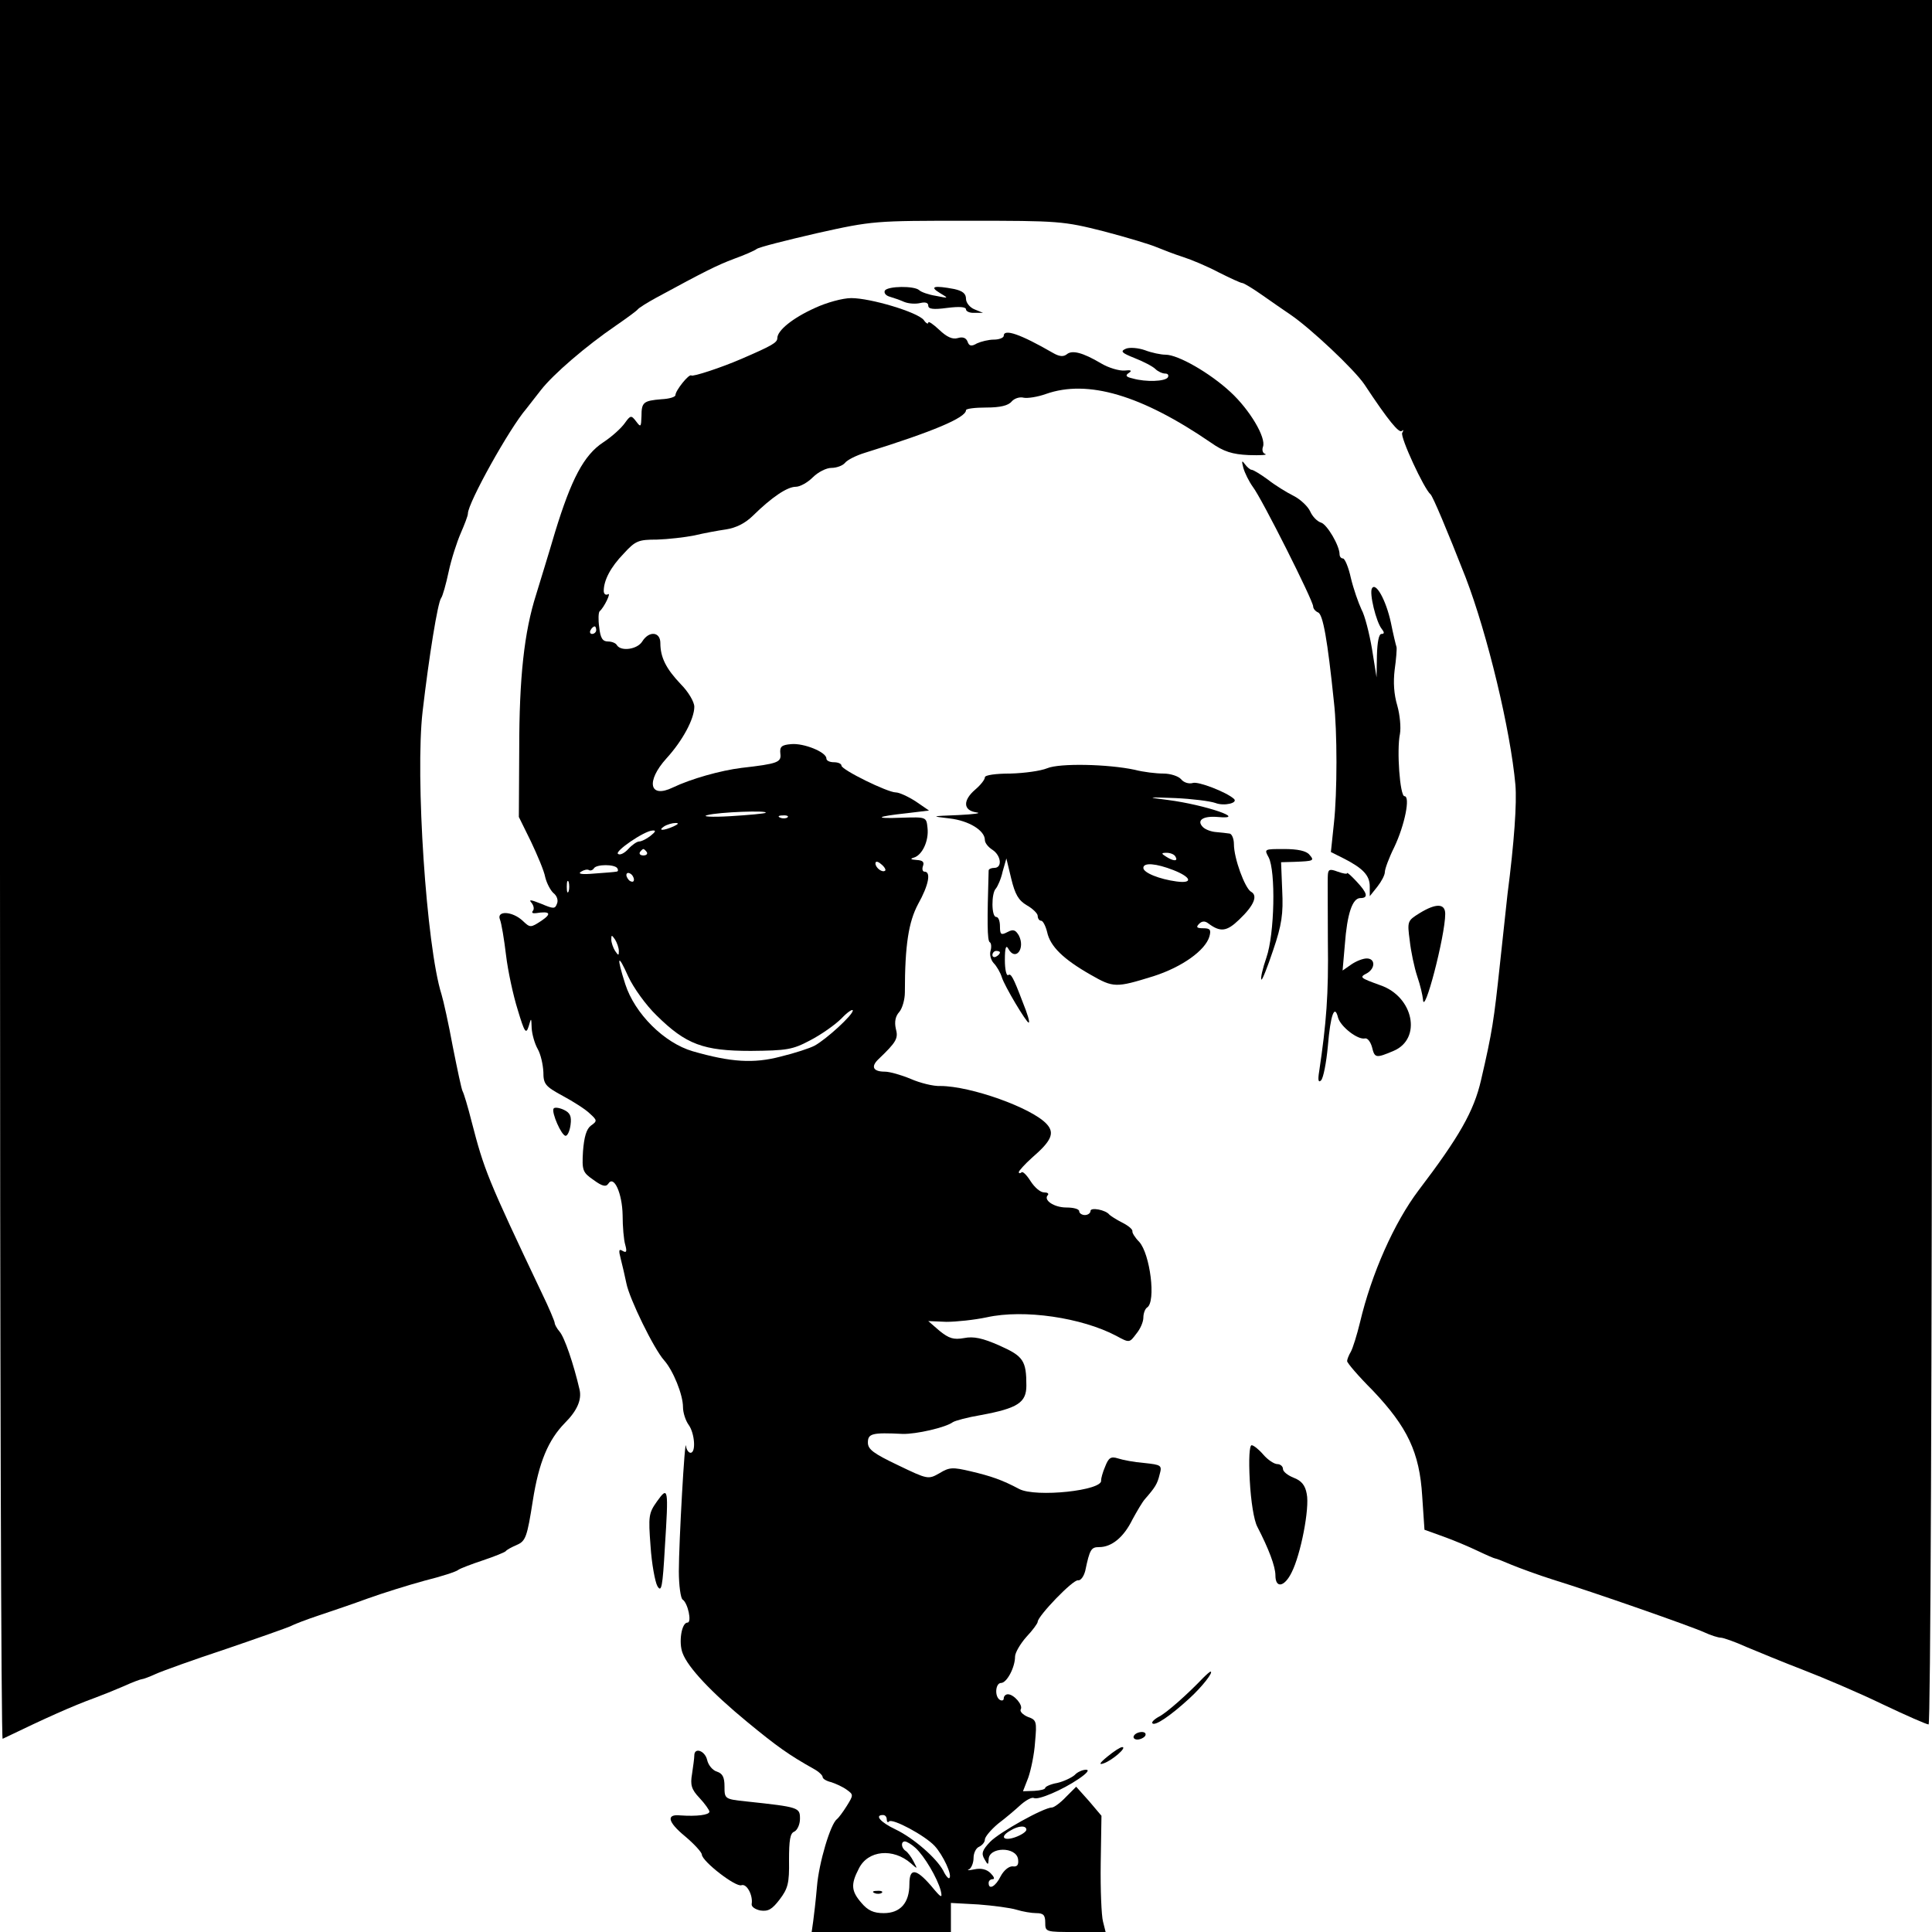 <?xml version="1.0" standalone="no"?>
<!DOCTYPE svg PUBLIC "-//W3C//DTD SVG 20010904//EN"
 "http://www.w3.org/TR/2001/REC-SVG-20010904/DTD/svg10.dtd">
<svg version="1.0" xmlns="http://www.w3.org/2000/svg"
 width="512pt" height="512pt" viewBox="0 0 512 512"
 preserveAspectRatio="xMidYMid meet">
<g transform="translate(0,512) scale(0.1,-0.1)"
fill="#000000" stroke="none">
<path d="M0 2814 c0 -1268 3 -2304 7 -2302 116 56 183 86 243 108 19 7 54 21
77 31 24 11 46 19 49 19 3 0 20 6 37 14 18 8 101 38 186 66 85 29 161 56 170
60 9 5 43 18 76 29 33 11 92 31 130 45 39 14 106 35 150 47 44 11 85 24 90 29
6 4 35 15 65 25 30 10 57 21 60 24 3 4 16 11 30 17 23 10 27 21 42 117 16 102
41 161 85 206 32 32 45 61 39 88 -16 69 -40 139 -53 154 -7 8 -13 19 -13 23 0
4 -15 40 -34 79 -145 305 -153 327 -186 454 -10 40 -21 76 -24 81 -3 5 -14 58
-26 118 -11 60 -25 123 -30 139 -40 126 -70 579 -50 750 17 146 40 288 49 300
4 5 13 37 20 70 7 33 22 79 32 102 10 23 19 46 19 52 0 28 110 226 155 278 5
7 23 29 39 50 33 42 119 116 198 170 29 20 55 39 58 43 3 4 25 18 49 31 129
70 161 86 206 103 28 10 55 22 60 26 6 5 78 23 160 42 148 33 153 33 400 33
242 0 253 -1 360 -28 61 -16 124 -35 140 -42 17 -7 48 -19 70 -26 22 -7 65
-25 95 -41 30 -15 58 -28 62 -28 4 0 27 -14 50 -30 24 -17 59 -41 78 -54 53
-36 169 -145 196 -185 64 -97 92 -130 99 -123 5 4 5 2 1 -5 -6 -11 58 -149 75
-163 6 -5 44 -95 93 -220 58 -151 119 -405 132 -550 4 -48 -3 -151 -21 -290
-2 -19 -11 -102 -20 -185 -16 -149 -20 -178 -50 -307 -19 -83 -58 -151 -166
-293 -64 -85 -124 -219 -155 -350 -8 -33 -19 -68 -24 -77 -6 -10 -10 -21 -10
-25 0 -5 30 -40 68 -78 92 -97 124 -164 131 -280 l6 -89 50 -18 c28 -10 68
-27 91 -38 23 -11 44 -20 46 -20 3 0 23 -8 44 -17 22 -9 71 -27 109 -39 110
-34 367 -124 402 -140 17 -8 37 -14 43 -14 7 0 38 -11 69 -25 31 -13 99 -41
151 -61 52 -20 146 -60 208 -90 63 -30 118 -54 123 -54 5 0 9 901 9 2285 l0
2285 -2560 0 -2560 0 0 -2306z"/>
<path d="M2345 4350 c-3 -6 2 -13 12 -16 10 -3 28 -9 39 -14 12 -5 31 -6 43
-3 13 3 21 1 21 -7 0 -9 13 -11 50 -6 32 4 50 3 50 -4 0 -5 10 -10 23 -9 l22
0 -22 9 c-13 5 -23 18 -23 28 0 14 -9 21 -31 26 -53 10 -67 7 -39 -10 25 -15
25 -15 -10 -8 -19 3 -39 10 -44 15 -13 12 -83 11 -91 -1z"/>
<path d="M2160 4304 c-60 -27 -100 -60 -100 -80 0 -12 -14 -20 -95 -55 -53
-23 -129 -48 -133 -44 -6 5 -42 -40 -42 -52 0 -5 -16 -10 -37 -11 -48 -4 -53
-8 -53 -45 -1 -29 -2 -30 -14 -14 -13 17 -15 17 -30 -4 -9 -13 -34 -36 -57
-51 -52 -34 -85 -98 -128 -238 -17 -58 -40 -132 -50 -165 -32 -100 -45 -221
-45 -410 l-1 -180 32 -65 c17 -36 35 -78 38 -95 4 -16 14 -35 22 -42 9 -7 13
-19 9 -28 -5 -14 -9 -14 -42 0 -28 11 -34 12 -25 2 6 -8 7 -17 3 -21 -4 -5 0
-7 8 -6 38 6 43 -1 15 -20 -29 -19 -30 -19 -50 0 -28 26 -70 27 -60 3 4 -10
11 -52 16 -94 5 -42 19 -107 31 -145 18 -60 22 -66 29 -44 7 24 7 24 8 -5 1
-16 8 -41 16 -55 8 -14 14 -41 15 -61 0 -32 5 -38 51 -63 28 -15 61 -36 72
-47 20 -18 20 -20 3 -32 -12 -9 -18 -30 -21 -68 -3 -51 -1 -56 28 -76 23 -17
33 -19 39 -10 15 24 37 -26 38 -83 0 -30 3 -66 7 -79 5 -18 3 -22 -7 -16 -10
6 -11 2 -5 -21 4 -16 11 -45 15 -65 8 -41 73 -174 100 -204 24 -27 50 -91 50
-124 0 -15 7 -36 15 -47 16 -22 20 -74 5 -74 -5 0 -11 8 -12 18 -3 28 -19
-257 -19 -332 0 -38 5 -72 10 -75 14 -9 25 -61 13 -61 -16 0 -24 -53 -13 -81
14 -38 76 -104 172 -183 79 -65 110 -87 176 -124 13 -7 23 -17 23 -21 0 -5 10
-11 23 -14 12 -4 30 -12 41 -20 18 -13 18 -14 0 -43 -10 -16 -22 -32 -26 -35
-17 -12 -48 -116 -53 -179 -3 -36 -8 -77 -10 -92 l-4 -28 184 0 185 0 0 39 0
38 73 -4 c39 -3 85 -9 101 -14 16 -5 40 -9 52 -9 19 0 24 -5 24 -25 0 -25 1
-25 80 -25 l80 0 -7 28 c-4 15 -7 84 -6 154 l2 126 -33 39 -34 38 -27 -27
c-15 -16 -32 -28 -37 -28 -22 0 -140 -66 -164 -91 -21 -22 -24 -31 -15 -46 9
-16 10 -16 11 -1 0 34 73 35 78 1 2 -15 -2 -21 -15 -19 -10 0 -23 -11 -31 -26
-13 -27 -32 -38 -32 -18 0 6 5 10 11 10 6 0 3 7 -6 16 -10 10 -25 14 -43 10
-15 -3 -21 -3 -14 0 6 3 12 17 12 30 0 14 7 27 15 30 8 4 15 12 15 19 0 7 16
26 35 42 20 15 47 38 61 51 14 12 29 20 34 17 11 -6 75 21 119 51 22 15 29 24
19 24 -9 0 -23 -6 -30 -14 -8 -7 -29 -17 -46 -21 -18 -3 -32 -10 -32 -13 0 -4
-13 -7 -29 -8 l-30 -1 14 36 c7 20 16 62 18 94 5 55 4 59 -19 67 -14 6 -22 15
-19 20 7 11 -18 40 -34 40 -6 0 -11 -5 -11 -11 0 -5 -4 -7 -10 -4 -15 9 -12
45 3 45 15 0 37 41 37 70 0 10 14 34 30 52 17 18 30 36 30 40 0 15 94 113 107
110 7 -1 15 10 19 25 12 58 16 63 37 63 33 0 65 26 88 73 12 22 26 46 33 54
27 31 33 40 39 65 7 25 5 26 -41 31 -26 2 -57 8 -69 12 -19 6 -25 2 -34 -21
-7 -16 -11 -32 -11 -37 6 -27 -173 -46 -217 -23 -45 24 -74 34 -129 47 -47 11
-56 11 -82 -5 -30 -17 -31 -17 -110 21 -65 31 -80 42 -80 60 0 24 11 27 92 23
36 -1 114 17 133 31 6 4 39 13 75 19 97 18 120 33 120 78 0 66 -8 78 -71 106
-45 20 -69 25 -94 20 -28 -5 -40 -1 -65 19 l-30 26 48 -2 c26 0 74 5 107 12
99 22 252 -1 343 -49 35 -19 35 -19 53 5 11 13 19 32 19 43 0 12 5 24 10 27
24 15 8 142 -21 174 -11 11 -19 24 -18 28 1 5 -11 15 -27 23 -16 8 -31 18 -34
21 -10 13 -50 20 -50 10 0 -6 -7 -11 -15 -11 -8 0 -15 5 -15 10 0 6 -15 10
-34 10 -33 0 -62 20 -49 33 3 4 -1 7 -10 7 -10 0 -25 13 -36 30 -10 16 -21 27
-24 23 -4 -3 -7 -3 -7 1 0 3 16 21 35 38 51 44 61 65 39 89 -39 43 -202 101
-282 101 -18 -1 -54 8 -79 19 -24 10 -55 19 -68 19 -31 0 -38 13 -17 33 48 46
53 55 46 81 -4 18 -1 33 9 44 8 9 15 33 15 52 0 126 10 187 35 234 28 50 35
86 17 86 -5 0 -7 7 -4 15 4 11 -1 15 -17 16 -15 1 -18 3 -8 6 23 6 41 45 37
79 -3 29 -3 29 -68 27 -76 -3 -70 3 14 12 l58 7 -35 24 c-20 13 -44 24 -53 24
-22 0 -144 60 -144 71 0 5 -9 9 -20 9 -11 0 -20 4 -20 10 0 17 -60 41 -93 38
-26 -2 -31 -7 -29 -25 3 -23 -6 -27 -103 -38 -56 -7 -134 -29 -182 -52 -62
-30 -72 16 -17 77 43 47 74 105 74 137 0 13 -16 40 -36 60 -39 41 -54 71 -54
109 0 30 -30 33 -48 4 -13 -21 -56 -27 -67 -10 -3 6 -14 10 -24 10 -14 0 -20
9 -23 38 -3 20 -2 39 1 42 12 10 32 52 22 45 -6 -3 -11 1 -11 9 0 28 18 63 53
99 31 34 39 37 88 37 30 1 74 6 99 11 25 6 63 13 84 16 26 4 51 16 72 37 49
48 90 76 113 76 11 0 31 11 45 25 14 14 36 25 49 25 14 0 30 6 36 13 6 8 30
20 53 27 180 56 268 93 268 113 0 4 24 7 54 7 36 0 58 5 67 16 7 8 21 13 32
10 10 -2 37 2 59 10 111 39 253 -3 437 -129 34 -24 57 -31 100 -33 31 -1 51 0
44 3 -7 2 -9 11 -6 19 9 24 -35 98 -86 145 -55 51 -139 99 -172 99 -12 0 -37
5 -55 12 -17 6 -40 8 -50 4 -16 -7 -12 -11 23 -25 23 -9 48 -22 55 -29 6 -6
18 -12 26 -12 7 0 10 -4 7 -10 -7 -11 -58 -13 -93 -3 -18 4 -21 8 -10 15 9 6
5 8 -12 6 -14 -1 -42 7 -62 19 -49 29 -77 36 -91 24 -9 -7 -20 -6 -37 4 -85
49 -130 65 -130 45 0 -5 -12 -10 -26 -10 -14 0 -34 -5 -45 -10 -15 -9 -21 -7
-25 5 -4 10 -13 13 -26 9 -14 -4 -29 3 -49 22 -16 15 -29 24 -29 19 0 -5 -6
-2 -12 7 -17 21 -141 58 -192 58 -23 0 -66 -12 -96 -26z m-580 -854 c0 -5 -5
-10 -11 -10 -5 0 -7 5 -4 10 3 6 8 10 11 10 2 0 4 -4 4 -10z m449 -484 c-2 -2
-44 -6 -94 -9 -50 -3 -77 -1 -60 3 30 8 162 13 154 6z m58 -12 c-3 -3 -12 -4
-19 -1 -8 3 -5 6 6 6 11 1 17 -2 13 -5z m-302 -24 c-27 -12 -43 -12 -25 0 8 5
22 9 30 9 10 0 8 -3 -5 -9z m-61 -25 c-10 -8 -24 -15 -30 -15 -6 0 -19 -9 -29
-20 -10 -11 -22 -17 -27 -13 -11 6 69 61 91 62 10 1 9 -3 -5 -14z m-10 -43 c3
-5 -1 -9 -9 -9 -8 0 -12 4 -9 9 3 4 7 8 9 8 2 0 6 -4 9 -8z m632 -49 c-7 -7
-26 7 -26 19 0 6 6 6 15 -2 9 -7 13 -15 11 -17z m-710 6 c3 -5 2 -9 -3 -9 -4
-1 -30 -3 -58 -5 -33 -3 -45 -1 -35 5 8 5 17 7 21 4 4 -2 10 0 13 5 7 11 55
11 62 0z m44 -30 c0 -6 -4 -7 -10 -4 -5 3 -10 11 -10 16 0 6 5 7 10 4 6 -3 10
-11 10 -16z m-173 -31 c-3 -7 -5 -2 -5 12 0 14 2 19 5 13 2 -7 2 -19 0 -25z
m133 -158 c0 -13 -1 -13 -10 0 -5 8 -10 22 -10 30 0 13 1 13 10 0 5 -8 10 -22
10 -30z m100 -171 c78 -77 124 -94 250 -94 95 1 110 3 157 28 29 15 66 41 83
58 16 17 30 26 30 21 0 -12 -70 -76 -101 -93 -13 -7 -53 -20 -90 -29 -72 -19
-132 -15 -233 14 -76 22 -154 100 -179 178 -24 75 -20 83 8 20 14 -30 47 -76
75 -103z m610 -2131 c0 -6 3 -9 6 -5 9 9 95 -37 121 -65 22 -24 47 -77 39 -85
-2 -3 -10 6 -16 19 -18 34 -79 87 -127 110 -40 19 -56 38 -33 38 6 0 10 -5 10
-12z m370 -27 c0 -5 -13 -14 -30 -20 -32 -11 -41 2 -12 18 21 13 42 14 42 2z
m-294 -48 c24 -22 58 -80 67 -113 5 -22 2 -21 -26 13 -40 46 -57 47 -57 4 0
-50 -24 -77 -68 -77 -27 0 -42 7 -59 27 -27 31 -29 49 -7 91 24 49 91 55 138
14 18 -16 18 -16 7 5 -6 12 -16 25 -21 28 -12 8 -13 25 -2 25 5 0 18 -8 28
-17z"/>
<path d="M2318 103 c7 -3 16 -2 19 1 4 3 -2 6 -13 5 -11 0 -14 -3 -6 -6z"/>
<path d="M3295 3880 c4 -14 15 -36 25 -50 24 -31 160 -302 160 -317 0 -6 6
-13 13 -16 13 -5 25 -72 42 -237 9 -77 9 -241 0 -322 l-8 -76 34 -17 c51 -26
69 -45 69 -74 l0 -26 20 25 c11 14 20 31 20 39 0 8 11 38 25 66 28 59 43 135
27 135 -12 0 -21 122 -12 165 3 17 0 50 -7 75 -9 30 -11 62 -7 95 4 28 6 55 5
60 -2 6 -9 35 -15 65 -13 60 -40 108 -50 91 -8 -12 11 -90 26 -108 7 -9 7 -13
-1 -13 -7 0 -11 -22 -12 -57 l-1 -58 -12 75 c-7 41 -19 89 -28 105 -8 17 -21
54 -28 83 -6 28 -16 52 -21 52 -5 0 -9 5 -9 11 0 23 -33 79 -49 84 -10 3 -23
16 -29 30 -6 13 -26 32 -44 41 -18 9 -49 28 -68 43 -19 14 -39 26 -43 26 -4 0
-12 7 -18 15 -8 11 -9 9 -4 -10z"/>
<path d="M2775 3084 c-17 -7 -60 -13 -97 -14 -39 0 -68 -4 -68 -10 0 -6 -11
-20 -25 -32 -34 -29 -33 -56 3 -61 15 -2 -7 -5 -48 -7 -74 -3 -74 -3 -23 -9
51 -6 93 -32 93 -57 0 -8 9 -19 20 -26 23 -15 27 -48 5 -48 -8 0 -15 -3 -15
-7 -4 -134 -4 -186 3 -190 4 -2 5 -13 2 -23 -3 -10 1 -24 8 -32 8 -8 18 -25
22 -38 7 -23 65 -120 71 -120 4 0 -3 23 -16 55 -25 66 -31 76 -38 71 -5 -3 -9
15 -9 40 0 32 3 41 9 30 19 -35 46 0 28 35 -9 15 -15 17 -30 9 -17 -9 -20 -7
-20 15 0 14 -4 25 -10 25 -13 0 -13 63 -1 75 5 6 14 26 18 45 l10 35 13 -54
c10 -41 19 -57 41 -70 16 -9 29 -22 29 -28 0 -7 4 -13 9 -13 5 0 12 -14 16
-30 8 -38 43 -72 115 -113 61 -35 67 -35 167 -4 75 24 137 68 148 105 5 18 2
22 -16 22 -18 0 -20 3 -11 12 7 7 15 8 24 1 32 -24 49 -22 82 10 40 38 50 64
31 74 -16 10 -45 88 -45 126 0 15 -6 28 -12 28 -7 1 -23 3 -36 4 -13 1 -28 7
-34 13 -18 18 0 30 38 27 85 -8 -31 32 -131 45 -57 7 -57 8 20 5 44 -2 92 -8
106 -13 23 -9 61 0 49 11 -20 18 -95 47 -109 42 -10 -3 -24 1 -31 10 -7 8 -28
15 -47 15 -19 0 -53 4 -76 10 -70 15 -199 18 -232 4z m340 -234 c8 -13 -5 -13
-25 0 -13 8 -13 10 2 10 9 0 20 -4 23 -10z m-5 -36 c48 -19 52 -36 8 -30 -45
6 -88 23 -88 36 0 15 34 12 80 -6z m-460 -218 c0 -3 -4 -8 -10 -11 -5 -3 -10
-1 -10 4 0 6 5 11 10 11 6 0 10 -2 10 -4z"/>
<path d="M3362 2848 c19 -36 16 -203 -6 -266 -10 -29 -16 -55 -13 -58 2 -2 16
33 31 78 23 67 27 97 24 158 l-3 75 35 1 c52 2 54 3 40 19 -8 10 -31 15 -67
15 -53 0 -53 0 -41 -22z"/>
<path d="M3519 2802 c-1 -9 0 -89 0 -177 2 -141 -4 -216 -23 -344 -4 -24 -2
-31 5 -24 6 6 14 47 18 91 7 84 18 112 27 75 7 -24 52 -59 71 -55 7 2 15 -9
19 -23 7 -29 10 -30 57 -10 76 32 53 144 -35 174 -55 20 -56 21 -35 32 22 13
22 39 -1 39 -10 0 -28 -7 -41 -16 l-23 -16 6 69 c6 81 20 123 41 123 22 0 19
13 -10 44 -14 15 -25 25 -25 22 0 -3 -11 -1 -25 4 -21 8 -25 6 -26 -8z"/>
<path d="M3762 2700 c-32 -20 -33 -21 -26 -73 3 -28 12 -71 20 -95 8 -23 14
-50 15 -60 2 -50 59 168 59 226 0 28 -24 29 -68 2z"/>
<path d="M1467 2182 c-6 -10 21 -72 32 -72 5 0 11 13 13 29 3 23 -1 32 -18 40
-13 6 -25 7 -27 3z"/>
<path d="M3312 1197 c3 -56 11 -106 20 -123 30 -58 48 -105 48 -129 0 -35 24
-31 43 8 24 47 48 170 40 208 -4 23 -14 35 -35 43 -15 6 -28 16 -28 23 0 7 -7
13 -15 13 -8 0 -25 11 -37 25 -12 14 -26 25 -31 25 -6 0 -8 -37 -5 -93z"/>
<path d="M1741 1141 c-22 -31 -23 -39 -17 -118 3 -47 12 -95 18 -106 11 -19
14 -3 20 103 10 157 9 163 -21 121z"/>
<path d="M3188 673 c-40 -42 -95 -91 -116 -102 -13 -7 -21 -15 -18 -18 7 -8
49 21 98 66 34 31 65 71 56 71 -2 0 -11 -8 -20 -17z"/>
<path d="M3005 520 c-3 -5 1 -10 9 -10 8 0 18 5 21 10 3 6 -1 10 -9 10 -8 0
-18 -4 -21 -10z"/>
<path d="M2935 465 c-21 -17 -24 -23 -10 -18 23 8 63 43 49 43 -5 0 -22 -11
-39 -25z"/>
<path d="M1840 468 c0 -7 -3 -29 -6 -49 -5 -29 -2 -41 20 -64 14 -15 26 -32
26 -36 0 -9 -34 -13 -77 -10 -38 4 -34 -17 12 -55 25 -21 45 -43 45 -49 1 -18
90 -87 105 -81 14 5 31 -27 27 -50 -1 -7 9 -14 23 -17 21 -3 31 3 51 29 22 29
26 43 25 104 0 54 3 72 14 76 8 4 15 19 15 34 0 30 -2 31 -142 46 -58 6 -58 7
-58 40 0 24 -5 34 -20 39 -11 3 -23 17 -26 31 -6 25 -34 34 -34 12z"/>
</g>
</svg>
